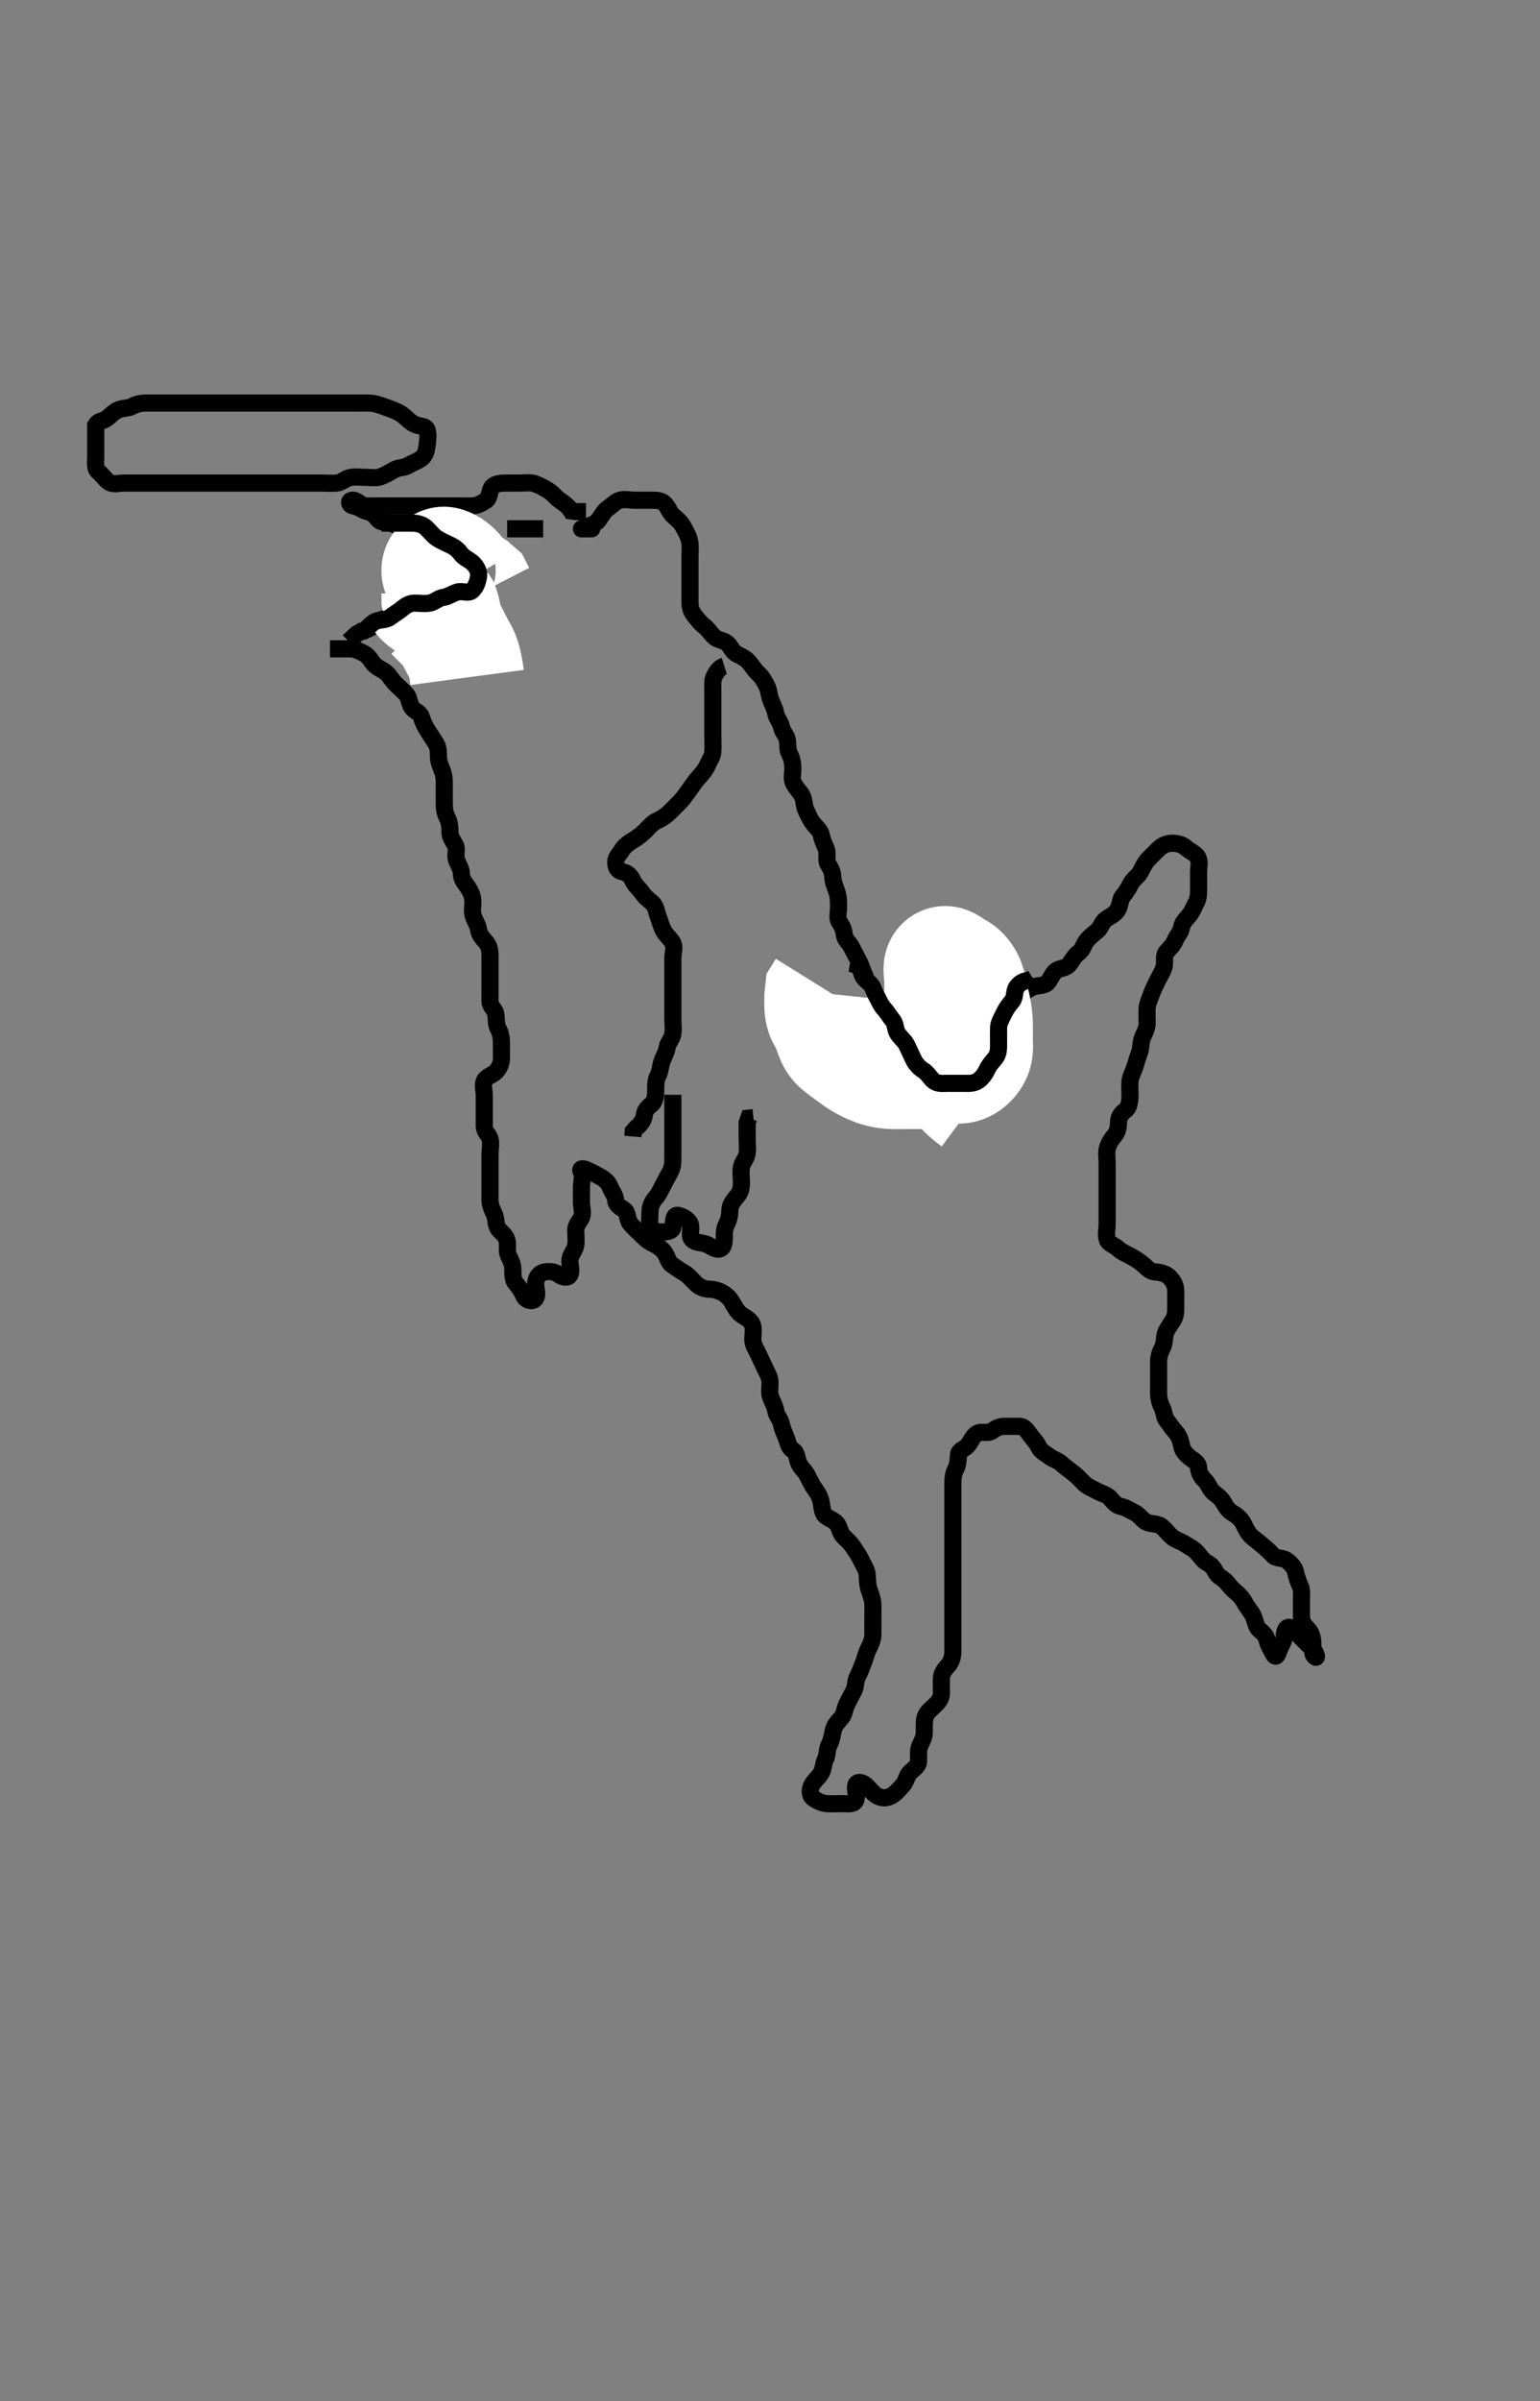 <svg width="269.5" height="420" xmlns="http://www.w3.org/2000/svg" xmlns:svg="http://www.w3.org/2000/svg" xmlns:xlink="http://www.w3.org/1999/xlink">
 <rect width="100%" height="100%" fill="#808080" stroke="none"/>
 <!-- Created with SVG-edit - http://svg-edit.googlecode.com/ -->
 <g display="inline" class="layer">
  <title>Layer 1</title>
  <path t="0,305,435,555,586,622,673,722,755,755,805,839,873,913,939,989,989,1041,1157,1173,1224,1273,1273,1306,1389,1535,1535,1607,1607,1657,1657,1673,1740,1869,1869,1924,1924,1974,2026,2123,2145,2206,2273,2273,2322,2339,2422,2537,2552,2552,2607,2673,2704,2722,2790,2790,2805,2855,2873,2889,2941,3007,3055,3219,3219,3681,3705,3944,4007,4055,4122,4122,4284,4322,4322,4390,4441,4489,4522,4605,4751,4822,4873,4873,4913,4938,4988,5009,5057,5122,5205,5236,5353,5438,5438,5470,5488,5505,5572,5588,5588,5843,5985,6105,6105,6252,6288,6329,6329,6406,6437,6455,6473,6524,6574,6657,6705,6729,6772,6805,6873,6939,6939,6955,6988,7055,7105,7206,7336,7336,7355,7372,7405,7472,7472,7488,7506,7522,7605,7605,7719,7755,7772,7772,7840,7937,7937,8502,8651,8769,9013,9105,9190,9523,9964,9964,10087,10177,10205,10225,10238,10573,10588,10625,10641,10673,10713,10713,10755,10807,10822,10857,10905,10938,10955,11005,11038,11090,11138,11206,11206,11237,11273,11511,11963,12008,12119,12119,12161,12224,12305,12345,12345,12797,14112,14171,14171,14221,14221,14255,14271,14321,14371,14371,14470,14523,14523,14666,14770,14995,14995,15040,15097,15097,15138,15207,15271,15271,15370,15405,15405,15489,15743,15777,15821,15821,15873,15888,15940,15988,16009,16009,16120,16120,16299,16314,16371,16392,16393,16421,16438,16471,16488,16488,16572,16670,16685,16740,16788,16788,16821,16855,16871,16889,16889,16912,16955,16988,17038,17057,17088,17105,17105,17160,17188,17205,17255,17271,17313,17371,17371,17424,17424,17457,17471,17523,17523,17589,17589,17638,17655,17673,17705,17738,17821,17821,17857,17857,17889,17956,17993,17993,18120,18120,18206,18206,18289,18320,18420,18420,18598,18614,18656,18706,18722,18739,18739,18757,18773,18773,18789,18822,18822,18841,18889,18922,18961,18962,19009,19039,19039,19072,19156,19156,19189,19256,19272,19272,19339,19468,19521,19620,19620,19635,19737,19852,19852,19907,19973,20023,20106,20171,20193,20193,20225,20241,20271,20321,20345,20422,20536,20762,20838,20921,20921,20989,21221,21221,21238,21238,21254,21288,21288,21304,21321,21322,21338,21371,21454,21454,21504,21521,21561,21561,21604,21656,21656,21704,21721,21721,21745,21788,21804,21821,21889,21929,22021,22052,22052,22071,22129,22129,22154,22188,22204,22221,22241,22288,22329,22354,22354,22388,22408,22438,22454,22488,22504,22521,22573,22573,22609,22638,22673,22689,22771,22821,22838,22873,22873,22888,22913,23004,23055,23072,23139,23206,23222,23222,23258,23306,23339,23422,23453,23471,23585,23585,23874,23890,23939,24206,24241,24257,24402,24503,24545,24546,24622,24638,24671,24689,24818,24873,24873,25032,25089,25106,25348,25364,25364,25388,25404,25404,25503,25503,25603,25657,25657,25705,25729,25754,25754,25771,25804,25841,25890,25939,25955,25955,25972,25993,25994,26022,26039,26089,26121,26122,26154,26223,26223,26271,26289,26289,26321,26338,26361,26388,26388,26404,26421,26473,26545,26588,26604,26604,26621,26641,26737,26790,26790,26841,26841,26871,26889,26889,26921,26954,27068,27201,27241,27241,27618,27654,27654,27689,27740,27993,28009,28038,28054,28054,28071,28071,28071,28088,28350,28350,28438,28489,28521,28521,28554,28604,28604,28734,28734,28886,28886,28940,28977,29021,29038,29054,29089,29090,29129,29154,29209,29241,29242,29288,29304,29321,29361,29404,29456,29504,29537,29537,29561,29587,29625,29625,29657,29704,29772,29805,29805,29837,29871,29985,30009,30010,30073,30073,30185,30185,30204,30254,30304,30512,30512,30528,30574,30610,30637,30637,30704,30757,30806,30854,30904,30954,31022,31055,31055,31105,31172,31188,31380,31502,31557,31623,31623,31767,31787,31917,31917,31933,31933,31961,32038,32073,32074,32104,32104,32145,32204,32318,32318,32388,32388,32421,32457,32505,32505,32529,32529,32571,32609,32689,32689,32739,32787,32837,32967,32987,33004,33041,33073,33104,33104,33121,33161,33187,33221,33257,33287,33304,33356,33356,33387,33486,33502,33521,33537,33587,33625,33626,33654,33706,33706,33771,33787,33787,33837,33871,33923,33923,33954,33954,34006,34006,34037,34057,34105,34105,34129,34154,34177,34221,34273,34273,34321,34321,34354,34371,34387,34387,34421,34441,34505,34521,34545,34604,34604,34621,34654,34689,34704,34756,34756,34788,34840,34873,34874,34937,34989,35039,35089,35121,35173,35173,35241,35241,35271,35287,35386,35386,35421,35457,35504,35545,35571,35571,35587,35587,35621,35671,35687,35687,35737,35787,35839,35839,35873,35873,35904,35921,35973,35989,36037,36057,36057,36089,36089,36113,36137,36171,36187,36221,36221,36237,36237,36257,36287,36313,36337,36354,36371,36387,36421,36421,36454,36471,36487,36504,36521,36545,36571,36587,36604,36604,36621,36657,36705,36705,36745,36787,36787,36809,36809,36809,36837,36889,37094,37094,37136,37160,37186,37220,37220,37287,37353,37353,37384,37407,37440,37661,37876,37892,38001,38538,38651,38768,38900,39017,39056,39396" d="M57.75,113.5C59.55,113.5 60.45,113.494 61.35,113.5C62.15,113.505 63.001,113.933 63.75,114.333C64.541,114.757 64.875,115.533 65.361,116.1C65.998,116.843 66.994,117.155 67.629,117.721C68.229,118.257 68.626,119.026 69.193,119.6C69.801,120.216 70.479,120.781 71.103,121.447C71.638,122.019 71.548,122.893 72.035,123.699C72.413,124.323 73.522,124.65 73.725,125.361C73.996,126.314 74.389,127.106 74.85,127.821C75.277,128.483 75.821,129.285 76.314,130.089C76.786,130.86 76.696,131.802 76.751,132.701C76.794,133.389 77.221,134.308 77.466,135.016C77.792,135.96 77.75,136.9 77.75,137.8C77.75,138.7 77.75,139.6 77.75,140.5C77.75,141.3 77.807,142.2 78.25,143C78.693,143.8 78.738,144.701 78.75,145.667C78.76,146.479 79.302,147.11 79.693,147.857C80.085,148.606 79.567,149.654 79.917,150.5C80.241,151.285 80.737,152 80.75,152.9C80.763,153.795 81.291,154.375 81.75,155.021C82.246,155.718 82.689,156.594 82.75,157.5C82.804,158.298 82.566,159.226 82.786,160.1C83.003,160.963 83.625,161.705 83.75,162.6C83.877,163.506 84.404,164.06 85.046,164.8C85.624,165.467 85.749,166.3 85.75,167.2C85.751,168.1 85.75,169 85.75,169.9C85.75,170.8 85.75,171.7 85.75,172.6C85.75,173.5 85.731,174.3 85.75,175.2C85.768,176.065 86.604,176.544 86.749,177.301C86.917,178.184 86.748,179.12 87.175,179.9C87.626,180.723 87.75,181.6 87.75,182.5C87.75,183.3 87.76,184.2 87.75,185.1C87.74,186 87.418,186.824 86.75,187.5C86.171,188.086 85.1,188.293 84.771,189.042C84.392,189.905 84.75,190.675 84.75,191.743C84.75,192.6 84.75,193.5 84.75,194.3C84.75,195.2 84.74,196.1 84.75,197C84.76,197.979 85.525,198.437 85.746,199.204C85.993,200.065 85.75,201 85.75,201.9C85.75,202.8 85.75,203.7 85.75,204.6C85.75,205.5 85.75,206.3 85.75,207.2C85.75,208.1 85.748,209 85.75,209.9C85.752,210.8 86.087,211.531 86.466,212.3C86.883,213.145 86.674,214.166 87.186,214.9C87.657,215.575 88.505,216.034 88.729,217C88.932,217.877 88.618,218.85 88.971,219.6C89.336,220.376 89.744,221.1 89.75,222.021C89.756,222.983 89.708,223.866 90.271,224.5C90.858,225.162 91.308,225.886 91.697,226.738C92.036,227.48 93.232,227.827 93.693,227.143C94.22,226.359 93.668,225.296 93.75,224.4C93.834,223.489 94.294,222.759 95.15,222.536C96.022,222.309 97.1,222.427 97.725,222.925C98.333,223.411 99.397,223.685 99.729,222.979C100.104,222.184 99.643,221.193 99.751,220.3C99.863,219.38 100.56,218.846 100.739,217.9C100.907,217.016 100.749,216.1 100.75,215.2C100.751,214.301 101.362,213.763 101.714,213.064C102.148,212.203 101.75,211.2 101.75,210.3C101.75,209.4 101.75,208.5 101.75,207.7C101.75,206.8 102.107,205.815 101.729,205.021C101.385,204.298 101.998,204.346 102.75,204.667C103.531,205 104.282,205.435 105.05,205.853C105.891,206.31 106.488,206.862 106.775,207.649C107.079,208.481 107.676,209.044 107.753,209.983C107.819,210.795 108.554,211.17 109.182,211.583C109.946,212.085 109.714,213.262 110.271,214C110.773,214.666 111.45,215.2 112.15,215.9C112.75,216.5 113.336,217.093 114.15,217.475C115.036,217.889 115.812,218.447 116.229,219C116.788,219.74 116.943,220.812 117.551,221.215C118.373,221.759 119.02,222.272 119.75,222.667C120.407,223.022 121.039,223.811 121.75,224.5C122.341,225.073 123.149,225.481 124.05,225.5C124.95,225.519 125.81,225.785 126.45,226.147C127.271,226.612 127.782,227.216 128.175,227.9C128.643,228.714 129.065,229.527 129.771,230C130.563,230.531 131.413,230.908 131.693,231.8C131.963,232.66 131.702,233.601 131.75,234.5C131.793,235.303 132.363,236.082 132.725,236.9C133.072,237.684 133.512,238.526 133.803,239.2C134.165,240.042 134.721,240.799 134.75,241.7C134.779,242.6 134.576,243.538 134.835,244.3C135.137,245.188 135.616,245.91 135.755,246.8C135.882,247.619 136.586,248.269 136.739,249.1C136.902,249.986 137.339,250.818 137.628,251.6C137.944,252.452 138.032,253.25 138.75,253.667C139.475,254.087 139.43,255.063 139.761,255.889C140.076,256.679 140.783,257.216 141.175,257.9C141.642,258.714 141.984,259.591 142.454,260.257C142.962,260.975 143.444,261.636 143.665,262.615C143.882,263.579 143.843,264.567 144.397,265.1C145.001,265.683 146.123,265.907 146.579,266.7C147.036,267.494 147.06,268.264 147.697,268.853C148.285,269.395 148.861,269.935 149.35,270.685C149.862,271.471 150.328,272.083 150.75,273C151.115,273.794 151.683,274.594 151.749,275.385C151.827,276.333 151.78,277.118 152.103,278.095C152.355,278.858 152.721,279.741 152.75,280.6C152.78,281.5 152.75,282.3 152.75,283.2C152.75,284.1 152.752,285 152.75,285.9C152.748,286.8 152.381,287.647 152.034,288.3C151.615,289.087 151.433,289.971 151.103,290.847C150.769,291.731 150.449,292.551 150.103,293.2C149.649,294.049 149.803,295.035 149.397,295.8C148.949,296.646 148.603,297.266 148.175,298.136C147.773,298.955 147.795,299.865 147.229,300.5C146.64,301.161 145.99,301.821 145.807,302.743C145.64,303.586 145.508,304.454 145.103,305.2C144.689,305.961 144.845,306.945 144.466,307.7C144.03,308.567 144.153,309.437 143.665,310.215C143.2,310.955 142.508,311.454 142.103,312.2C141.689,312.961 141.637,314.018 142.271,314.5C142.952,315.018 143.844,315.439 144.75,315.5C145.548,315.554 146.45,315.5 147.35,315.5C148.25,315.5 149.397,315.685 149.729,314.979C150.104,314.184 149.551,313.177 149.751,312.301C149.934,311.501 150.97,311.763 151.55,312.301C152.275,312.974 152.761,313.731 153.507,314.143C154.333,314.599 155.184,314.62 156.114,314.064C156.843,313.628 157.396,312.943 158.046,312.2C158.627,311.536 158.687,310.579 159.271,310.021C159.997,309.326 160.703,308.934 160.745,308.148C160.8,307.137 160.618,306.15 160.971,305.4C161.336,304.624 161.745,303.864 161.75,303.016C161.755,302.153 161.676,301.104 161.917,300.333C162.181,299.487 162.98,298.918 163.583,298.333C164.212,297.725 164.721,297.144 164.75,296.2C164.777,295.3 164.702,294.399 164.75,293.5C164.793,292.697 165.292,292.02 165.949,291.3C166.482,290.715 166.748,289.8 166.75,288.9C166.752,288 166.75,287.1 166.75,286.2C166.75,285.3 166.75,284.4 166.75,283.5C166.75,282.7 166.75,281.8 166.75,280.9C166.75,280 166.75,279.1 166.75,278.2C166.75,277.3 166.75,276.4 166.75,275.5C166.75,274.7 166.75,273.8 166.75,272.9C166.75,272 166.75,271.1 166.75,270.2C166.75,269.3 166.75,268.4 166.75,267.5C166.75,266.7 166.75,265.8 166.75,264.9C166.75,264 166.75,263.1 166.75,262.2C166.75,261.3 166.75,260.4 166.75,259.5C166.75,258.7 166.807,257.8 167.25,257C167.693,256.2 167.626,255.291 167.75,254.4C167.862,253.598 168.888,253.465 169.393,252.796C169.959,252.045 170.224,251.262 170.919,250.784C171.654,250.279 172.869,250.832 173.583,250.333C174.3,249.833 174.85,249.5 175.75,249.5C176.55,249.5 177.45,249.483 178.35,249.5C179.315,249.518 179.717,250.259 180.186,250.9C180.755,251.679 181.358,252.216 181.775,253.1C182.155,253.905 182.943,254.229 183.667,254.784C184.297,255.267 185.119,255.457 185.75,256.021C186.411,256.612 186.979,257.038 187.865,257.7C188.478,258.159 189.141,258.909 189.75,259.5C190.341,260.073 191.286,260.427 192.05,260.853C192.792,261.266 193.698,261.417 194.314,262.111C194.899,262.769 195.288,263.336 196.15,263.511C197.094,263.701 197.788,264.234 198.55,264.584C199.3,264.929 199.858,265.831 200.55,266.215C201.375,266.672 202.418,266.423 203.15,266.936C203.94,267.49 204.307,268.146 205.05,268.796C205.714,269.377 206.568,269.555 207.271,270.021C208.094,270.567 208.855,270.865 209.507,271.6C210.109,272.278 210.571,273.043 211.318,273.416C211.979,273.746 212.346,274.216 212.786,275.064C213.146,275.759 214.107,276.112 214.666,276.785C215.222,277.454 215.578,277.94 216.314,278.525C216.991,279.064 217.532,279.764 217.917,280.5C218.276,281.187 218.994,281.962 219.314,282.675C219.726,283.59 219.805,284.61 220.361,285.064C221.114,285.678 221.582,286.13 221.771,287C221.955,287.846 222.514,288.644 222.834,289.3C223.258,290.169 223.582,289.464 223.835,288.7C224.092,287.928 224.731,287.101 224.75,286.2C224.769,285.302 225.098,284.38 225.85,284.722C226.625,285.073 227.234,285.984 227.75,286.5C228.266,287.016 229.124,287.854 229.75,288.5C230.323,289.091 230.605,290.152 230.175,289.843C229.45,289.32 229.847,288.321 229.745,287.253C229.658,286.323 229.493,285.535 228.75,284.833C228.149,284.266 227.75,283.5 227.75,282.7C227.75,281.8 227.75,280.9 227.75,280C227.75,279.1 227.882,278.15 227.529,277.4C227.164,276.624 226.923,275.88 226.729,275C226.543,274.152 225.825,273.407 225.15,272.936C224.416,272.424 223.301,272.673 222.775,272.064C222.161,271.352 221.507,270.845 220.871,270.279C220.27,269.743 219.622,269.311 219.05,268.796C218.323,268.14 217.97,267.244 217.583,266.5C217.176,265.717 216.508,265.115 215.65,264.621C214.913,264.197 214.465,263.44 214.103,262.8C213.638,261.979 212.964,261.566 212.35,261.053C211.631,260.453 211.518,259.538 210.75,258.833C210.141,258.274 209.777,257.5 209.75,256.7C209.721,255.856 208.898,255.488 208.25,254.979C207.483,254.378 206.917,253.729 206.755,252.8C206.599,251.913 206.306,251.108 205.65,250.4C205.1,249.806 204.676,249.09 204.175,248.475C203.671,247.855 203.752,246.88 203.325,246.1C202.874,245.277 202.75,244.4 202.75,243.5C202.75,242.7 202.75,241.8 202.75,240.9C202.75,240 202.749,239.1 202.75,238.2C202.751,237.3 203.051,236.449 203.397,235.8C203.851,234.951 203.704,233.959 203.971,233.179C204.212,232.477 204.91,231.563 205.314,230.911C205.79,230.142 205.75,229.196 205.75,228.333C205.75,227.5 205.776,226.521 205.75,225.701C205.721,224.799 205.271,223.956 204.549,223.301C204.022,222.823 203.098,222.539 202.234,222.501C201.292,222.46 200.831,221.882 200.181,221.3C199.489,220.681 198.7,220.202 197.951,219.785C197.2,219.367 196.358,219.056 195.65,218.4C195.056,217.85 193.981,217.568 193.755,216.796C193.502,215.936 193.75,215 193.75,214.1C193.75,213.2 193.75,212.3 193.75,211.4C193.75,210.5 193.75,209.7 193.75,208.8C193.75,207.9 193.75,207 193.75,206.1C193.75,205.2 193.75,204.3 193.75,203.4C193.75,202.5 193.563,201.668 193.807,200.8C194.021,200.039 194.536,199.209 195.103,198.553C195.614,197.96 195.73,197.089 195.75,196.179C195.768,195.361 196.278,194.717 196.949,194.213C197.581,193.738 197.732,192.675 197.75,191.667C197.763,190.911 197.652,189.994 197.761,189.089C197.872,188.161 198.323,187.525 198.629,186.521C198.859,185.762 199.132,184.859 199.397,184.153C199.729,183.27 199.586,182.243 199.971,181.4C200.277,180.731 200.745,179.9 200.75,179C200.755,178.1 200.696,177.198 200.751,176.299C200.794,175.611 201.214,174.69 201.466,173.984C201.803,173.038 202.226,172.269 202.629,171.4C202.935,170.738 203.497,169.963 203.714,169.1C203.934,168.226 203.562,167.178 204.107,166.548C204.69,165.875 205.32,165.317 205.629,164.522C205.978,163.624 206.598,163.206 206.751,162.3C206.906,161.386 207.5,160.842 208.046,160.2C208.686,159.445 208.971,158.533 209.325,157.9C209.806,157.039 209.75,156.1 209.75,155.2C209.75,154.3 209.75,153.4 209.75,152.5C209.75,151.743 210.003,150.779 209.665,150.069C209.288,149.28 208.27,148.958 207.55,148.301C206.965,147.768 206.05,147.492 205.15,147.5C204.25,147.508 203.436,147.842 202.75,148.5C202.239,148.989 201.547,149.697 200.95,150.3C200.358,150.897 199.986,151.767 199.529,152.6C199.158,153.275 198.25,153.835 197.871,154.6C197.452,155.447 197.086,156.052 196.454,156.804C195.994,157.353 196.07,158.447 195.529,159.257C195.044,159.982 194.293,160.263 193.551,160.785C192.77,161.335 192.693,162.258 192.045,162.8C191.368,163.365 190.6,163.938 190.103,164.61C189.621,165.261 189.486,166.185 188.75,166.667C188.107,167.087 187.615,168.027 187.15,168.639C186.53,169.453 185.445,169.314 184.834,169.784C184.154,170.307 183.922,171.126 183.393,171.796C182.807,172.536 181.712,172.326 180.95,172.585C180.062,172.887 179.361,173.475 178.75,174C178.139,174.525 177.368,174.956 176.551,175.416C175.849,175.811 175.303,176.463 174.429,176.5C173.611,176.535 172.982,177.042 172.393,177.796C171.877,178.456 170.932,178.555 170.229,179.021C169.406,179.567 168.732,180.006 167.75,180.5C167.156,180.799 166.44,181.278 165.386,181.464C164.562,181.609 163.699,181.801 163.05,182.147C162.201,182.601 161.25,182.5 160.339,182.5C159.429,182.5 158.575,182.5 157.635,182.5C156.75,182.5 155.95,182.5 155.05,182.5C154.15,182.5 153.25,182.502 152.35,182.5C151.454,182.498 150.702,182.14 150.175,181.475C149.679,180.848 149.75,179.9 149.75,179C149.75,178.1 149.75,177.2 149.749,176.301L149.466,175.584" id="svg_1" stroke-width="3" stroke="#000" fill="none"/>
  <path t="42746,42856,42856,42872,42872,42887,42887,42904,42920,42920,42937,42937,42937,42954,42954,42970,42987,42987,43004,43004,43020,43020,43071,43071,43087,43105,43256,43288,43304,43304,43320,43337,43354,43354,43354,43370,43387,43387,43387,43387,43404,43404,43404,43420,43437,43454,43487,43487,43504,43504,43520,43537,43554,43554,43570,43570,43587,43604,43620,43620,43640,43640,43656,43670,43687,43704,43704,43720,43720,43720,43720,43737,43737,43737,43754,43754,43787,43804,43820,43837,43854,43854,43854,43870,43870,43887,43904,43928,43954,43954,43970" d="M170.75,192.5C168.507,190.843 168.056,190.095 167.65,189.3C167.251,188.52 166.71,187.695 166.271,187.021C165.753,186.226 165.564,185.34 165.25,184.479C164.895,183.508 164.783,182.901 164.755,182.1C164.719,181.102 164.75,180.157 164.75,179.253C164.75,178.333 164.75,177.5 164.75,176.521C164.75,175.747 164.75,174.843 164.75,174.095C164.75,173.101 164.75,172.157 164.75,171.257C164.75,170.3 164.294,169.026 165.035,168.587C165.746,168.166 166.569,169.17 167.35,169.525C168.173,169.9 168.781,170.649 169.139,171.325C169.497,172 169.731,173.045 169.917,174C170.085,174.866 170.261,175.519 170.397,176.199C170.649,177.453 170.731,178.217 170.749,179.012C170.773,180.089 170.75,181 170.75,181.911C170.75,182.821 170.915,183.558 170.529,184.478C170.194,185.276 169.446,186.068 168.65,186.378C167.804,186.709 166.993,186.5 166.097,186.5C165.234,186.5 164.234,186.442 163.45,186.853C162.602,187.297 161.865,187.499 160.925,187.5C160.234,187.5 159.161,187.5 158.25,187.5C157.339,187.5 156.426,187.536 155.708,187.479C154.577,187.39 153.787,187.156 153.229,186.958C152.338,186.642 151.439,186.199 150.571,185.675C150.014,185.338 149.101,184.644 148.422,184.147C147.669,183.595 147.015,183.172 146.466,182.584C145.919,181.998 145.601,181.161 145.393,180.495C145.159,179.744 144.632,178.654 144.271,178.042C143.782,177.214 143.75,176.3 143.75,175.4L143.75,174.5L143.835,173.7L144.271,173" id="svg_2" stroke-width="20" stroke="#fff" fill="none"/>
  <path t="46771,47055,47055,47070,47089,47138,47169,47186,47252,47252,47286,47319,47336,47336,47352,47376,47402,47419,47436,47452,47452,47469,47520,47537,47537,47576,47620,47620,47653,47704,47719,47989,48036,48052,48072,48072,48104,48128,48169,48219,48256,48256,48269,48302,48320,48320,48336,48376,48402,48436,48436,48472,48520,48587,48603,48670,48670,48783,48836,48852,48941,49051,49067,49121,49171" d="M148.75,168.5C149.75,168.667 150.543,169.157 150.729,170C150.921,170.869 151.376,171.328 152.046,171.857C152.787,172.443 152.965,173.47 153.325,174.1C153.819,174.964 154.1,175.807 154.75,176.5C155.224,177.005 155.735,177.88 156.25,178.5C156.75,179.102 156.639,180.07 157.107,180.8C157.62,181.6 158.357,182.079 158.725,182.9C159.076,183.683 159.506,184.529 159.803,185.2C160.178,186.048 160.874,186.804 161.55,187.215C162.326,187.686 162.681,188.429 163.271,188.979C164.005,189.664 164.95,189.5 165.85,189.5C166.75,189.5 167.55,189.5 168.45,189.5C169.35,189.5 170.328,189.618 171.15,189.064C171.833,188.604 172.343,187.914 172.725,187.1C173.139,186.214 173.813,185.554 174.229,185C174.785,184.261 174.75,183.3 174.75,182.4C174.75,181.5 174.732,180.7 174.75,179.8C174.768,178.899 175.267,178.15 175.666,177.3C176.07,176.44 176.514,175.854 177.139,175.1C177.684,174.443 177.427,173.362 177.917,172.667C178.42,171.952 179.186,171.536 180.046,171.495L180.725,171.064" id="svg_3" stroke-width="3" stroke="#000" fill="none"/>
  <path t="53725,53952,53986,54020,54052,54072,54072,54154,54204,54237,54286,54339,54376,54402,54452,54485,54504,54504,54552,54575,54576,54602,54602,54686,54686,54736,54736,54785,54869,54869,54904,54969,55037,55243,55243,55287,55335,55387,55387,55437,55452,55452,55472,55504,55520,55536,55552,55576,55603,55620,55620,55636,55657,55689,55721,55753,55753,55793,55836,55857,55870,55886,55920,55944,56003,56041,56041,56070,56089,56137,56161,56161,56186,56203,56225,56253,56270,56320,56353,56403,56420,56436,56436,56453,56453,56537,56576,56576,56603,56653,56686,56703,56703,56753,56837,56837,56852,56886,56921,56953,56953,56977,57037,57073,57089,57184,57184,57220,57220,57271,57304,57337,57388,57403,57425,57453,57473,57503,57554,57603,57670,57670,57799,57852,57998,58305,58305,58305" d="M101.75,92.5C103.35,91.925 104.32,91.577 104.75,90.979C105.322,90.182 105.674,89.406 106.35,88.936C107.156,88.376 107.687,87.725 108.454,87.504C109.315,87.257 110.25,87.5 111.15,87.5C112.05,87.5 112.95,87.5 113.85,87.5C114.75,87.5 115.636,87.474 116.25,88.042C116.972,88.709 117.113,89.608 117.85,90.257C118.459,90.794 119.163,91.365 119.55,92.103C119.963,92.891 120.439,93.627 120.665,94.615C120.863,95.482 120.75,96.3 120.75,97.2C120.75,98.1 120.75,99.021 120.75,99.984C120.75,100.675 120.75,101.743 120.75,102.6C120.75,103.5 120.748,104.3 120.75,105.257C120.752,106.148 120.905,106.87 121.466,107.583C122.049,108.323 122.554,108.999 123.186,109.475C123.844,109.97 124.282,110.699 124.917,111.333C125.551,111.968 126.449,111.912 127.229,112.5C127.883,112.993 128.116,114.009 128.95,114.416C129.704,114.783 130.498,115.16 131.046,115.8C131.689,116.552 132.068,117.247 132.666,117.784C133.304,118.357 133.69,119.051 134.103,119.8C134.564,120.639 134.576,121.538 134.835,122.3C135.137,123.188 135.616,123.91 135.755,124.8C135.882,125.619 136.581,126.27 136.739,127.1C136.92,128.048 137.568,128.494 137.749,129.301C137.945,130.178 137.748,131.12 138.175,131.9C138.626,132.723 138.75,133.6 138.75,134.5C138.75,135.257 138.494,136.222 138.835,136.931C139.29,137.876 139.971,138.467 140.325,139.1C140.806,139.961 140.655,140.945 141.034,141.7C141.47,142.567 141.71,143.262 142.271,144C142.86,144.776 143.586,145.268 143.739,146.1C143.903,146.986 144.285,147.706 144.628,148.6C144.913,149.342 144.45,150.444 144.971,151.257C145.442,151.991 145.716,152.601 145.75,153.5C145.779,154.259 146.137,155.139 146.397,155.847C146.764,156.847 146.75,157.8 146.75,158.7C146.75,159.6 146.428,160.638 146.917,161.333C147.419,162.049 147.639,162.607 147.75,163.5C147.862,164.399 148.564,164.831 148.971,165.6C149.372,166.358 149.741,167.118 150.175,167.9C150.631,168.722 150.917,169.667 151.186,170.336L151.551,171.101" id="svg_4" stroke-width="3" stroke="#000" fill="none"/>
  <path t="62917,63256,63302,63352,63403,63403,63452,63488,63537,63637,63637,63703,63718,63817,63902,63933,63987,64099,64263,64263,64368,64408,64468,64598,64827,64827,64855,64952,65002,65070,65135,65167,65252,65368,65368,65399,65532,65618,65618,65686,65686,66002,66133,66313,66589,66589" d="M65.75,88.5C67.55,88.5 68.45,88.5 69.271,88.5C70.234,88.5 70.925,88.5 71.993,88.5C72.95,88.5 73.85,88.5 74.75,88.5C75.55,88.5 76.45,88.5 77.35,88.5C78.25,88.5 79.15,88.5 80.05,88.5C80.95,88.5 81.851,88.537 82.75,88.5C83.452,88.471 84.278,88.046 85.046,87.553C85.742,87.105 85.548,86.107 86.035,85.301C86.413,84.677 87.45,84.502 88.35,84.5C89.25,84.498 90.15,84.5 91.05,84.5C91.95,84.5 92.904,84.317 93.75,84.667C94.535,84.991 95.318,85.376 96.05,85.857C96.844,86.379 97.243,87.04 98.071,87.6C98.709,88.031 99.507,88.6 99.972,89.379L100.85,89.5L101.75,89.5L102.55,89.5" id="svg_5" stroke-width="3" stroke="#000" fill="none"/>
  <polyline timestamps="68282,68585" startTime="1502831181375" id="svg_6" points="101.75,92.5 103.55,92.5 " stroke-linecap="round" stroke-width="3" stroke="#000" fill="none"/>
  <path t="69663,69937,69968,69985,70018,70056,70104" d="M88.75,92.5C90.55,92.5 91.45,92.5 92.35,92.5L93.25,92.5L94.15,92.5L95.05,92.5" id="svg_7" stroke-width="3" stroke="#000" fill="none"/>
  <path t="73017,73367,73367,73435,73487,73942,74931,74952,74992,75018,75070,75070,75086,75135,75168,75252,75283,75368,75368,75436,75452,75550,75603,75700,75751,75751,75881,76109,76184,76184,76252,76268,76318,76418,76642,76929,77051,77051,77082,77082,77136,77160,77160,77185,77224,77224,77286,77320,77387,77515,77515,77570,77745,77850,77850" d="M66.75,88.5C65.75,88.5 64.95,88.527 64.05,88.5C63.106,88.471 62.708,87.549 61.75,87.5C60.901,87.456 61.039,88.383 61.85,88.5C62.756,88.631 63.404,89.295 64.25,89.479C65.12,89.668 65.578,90.126 66.107,90.796C66.693,91.536 67.788,91.326 68.55,91.585C69.438,91.887 70.263,92.362 70.75,93.021C71.257,93.707 71.915,94.223 72.75,94.667C73.384,95.003 73.635,95.943 74.103,96.8C74.51,97.545 74.749,98.3 74.75,99.2C74.751,100.1 74.75,101 74.75,101.9C74.75,102.8 74.959,103.825 74.417,104.5C73.892,105.153 72.771,105.038 72.037,105.584C71.28,106.147 70.794,106.737 70.05,107.147C69.268,107.579 68.436,107.74 67.575,108.075C66.644,108.436 66.08,108.898 65.465,109.416C64.799,109.976 63.95,110.216 63.05,110.553L62.35,110.936L61.65,111.6L61.05,112.2" id="svg_8" stroke-width="3" stroke="#000" fill="none"/>
  <path t="81360,81469,81488,81504,81519,81536,81552,81568,81592,81624,81624,81668" d="M73.75,102.5C74.551,102.5 75.45,102.5 76.35,102.5C77.25,102.5 78.15,102.5 79.05,102.5C79.95,102.5 80.85,102.5 81.75,102.5L82.55,102.5L83.45,102.5" id="svg_9" stroke-width="3" stroke="#000" fill="none"/>
  <path t="88886,89319,89352,89367,89484,89516,89616,89616,89634,89686,89846,89861,89884,89884,89901,89934,89951,89951,89968,89984,90001,90242,90242,90273,90284,90317,90334,90368,90417,90434,90486,90486,90501,90520,90536,90552,90552,90568,90584,90601,90601,90624,90640,90651,90684,90734,90767,90784,90817,90817,90856,90888,90936,90986,91116,91169,91169,91237,91237,91237,91286,91339,91355,91384,91417,91469,91469,91582,91597,91810,91851,91903,92125,92169,92185,92224,92240,92256,92301,92320,92336,92336,92368,92424,92451,92467,92467,92501,92551,92567,92584,92617,92667,92667,92688,92717,92767,92784,92801,92817,92840,92851,92851,92919,92952,92967,93035,93084,93215,93230,93251,93251,93267,93284,93284,93301,93317,93317,93334,93386,93386,93418,93456,93503,93518,93569,93584,93584,93608,93634,93634,93651,93672,93672,93688,93767,93767,93882,93897,93917,93917,93934,93951,93984,94099,94099,94169,94185,94267,94319,94319,94431" d="M16.75,74.5C17.035,73.585 17.968,73.725 18.666,73.216C19.365,72.707 19.857,72.047 20.75,71.667C21.502,71.346 22.462,71.465 23.15,71.075C23.965,70.611 24.85,70.5 25.75,70.5C26.55,70.5 27.45,70.5 28.386,70.5C29.234,70.5 30.097,70.5 31.114,70.5C31.95,70.5 32.85,70.5 33.75,70.5C34.55,70.5 35.45,70.5 36.35,70.5C37.25,70.5 38.15,70.5 39.05,70.5C39.95,70.5 40.85,70.5 41.75,70.5C42.55,70.5 43.45,70.5 44.35,70.5C45.271,70.5 46.234,70.5 46.925,70.5C47.993,70.5 48.85,70.5 49.75,70.5C50.55,70.5 51.45,70.5 52.35,70.5C53.25,70.5 54.15,70.5 55.05,70.5C55.95,70.5 56.85,70.5 57.75,70.5C58.55,70.5 59.45,70.5 60.35,70.5C61.25,70.5 62.15,70.5 63.054,70.5C64.072,70.5 64.787,70.439 65.75,70.667C66.558,70.858 67.283,71.159 68.229,71.5C69.07,71.803 69.979,72.172 70.629,72.721C71.293,73.282 71.781,73.837 72.55,74.216C73.395,74.633 74.519,74.442 74.746,75.204C75.001,76.063 74.848,77.006 74.739,77.911C74.628,78.839 74.452,79.712 73.65,80.257C72.879,80.781 72.202,80.946 71.465,81.415C70.773,81.854 69.792,81.734 69.05,82.147C68.286,82.573 67.547,83.043 66.65,83.379C65.799,83.697 64.95,83.5 64.05,83.5C63.15,83.5 62.237,83.358 61.35,83.511C60.517,83.654 59.763,84.415 58.95,84.499C58.055,84.591 57.15,84.5 56.25,84.5C55.35,84.5 54.45,84.5 53.55,84.5C52.65,84.5 51.75,84.5 50.95,84.5C50.05,84.5 49.15,84.5 48.25,84.5C47.35,84.5 46.45,84.5 45.55,84.5C44.65,84.5 43.75,84.5 42.95,84.5C42.114,84.5 41.266,84.5 40.403,84.5C39.375,84.5 38.429,84.5 37.75,84.5C36.772,84.5 35.75,84.5 34.95,84.5C34.05,84.5 33.15,84.5 32.25,84.5C31.35,84.5 30.45,84.5 29.549,84.5C28.865,84.5 27.925,84.5 26.917,84.5C26.055,84.5 25.229,84.5 24.266,84.5C23.403,84.5 22.507,84.5 21.549,84.5C20.865,84.5 19.76,84.866 18.993,84.278C18.294,83.744 17.898,83.089 17.186,82.475C16.577,81.949 16.75,80.979 16.75,80.016C16.75,79.153 16.75,78.257 16.75,77.3C16.75,76.4 16.75,75.5 16.75,74.7L16.75,73.8" id="svg_10" stroke-width="3" stroke="#000" fill="none"/>
  <path t="97645,97764,97817,97867,97867,97888" d="M78.75,110.5C78.046,109.796 77.45,109.2 76.75,108.5L76.15,107.9L75.55,107.301" id="svg_11" stroke-width="20" stroke="#fff" fill="none"/>
  <path t="98872,99071,99117,99150,99358,99502" d="M76.75,106.5C74.197,105.475 73.697,104.796 73.229,104.021L72.45,103.557L71.55,103.5" id="svg_12" stroke-width="20" stroke="#fff" fill="none"/>
  <path t="100411,100568,100568,100617,100684,100700" d="M74.75,106.5C75.75,106.5 76.55,106.5 77.465,106.415L77.971,105.621L78.811,105.464" id="svg_13" stroke-width="20" stroke="#fff" fill="none"/>
  <path t="101632,101767,101800,101824,102042,102057,102084,102084,102100,102100,102100,102117,102117,102136,102136,102150" d="M78.75,103.5C77.697,101.8 77.063,101.078 76.807,100.2C76.555,99.336 77.136,98.445 77.917,98.667C78.796,98.916 79.602,99.651 79.997,100.153C80.529,100.827 81.234,101.615 81.925,102.089L82.728,102.6L83.303,103.1L83.714,103.9" id="svg_14" stroke-width="20" stroke="#fff" fill="none"/>
  <path t="102947,103000,103000,103017,103017,103017,103017,103069,103069,103069,103105,103105,103246,103262,103262,103430" d="M81.75,118.5C81.303,115.14 80.846,114.457 80.429,113.736C79.902,112.826 79.574,112.141 79.234,111.467C78.769,110.544 78.325,109.798 78.037,108.903C77.722,107.927 77.697,107.157 77.397,106.257L76.917,105.5L76.751,104.7L76.75,103.8" id="svg_15" stroke-width="20" stroke="#fff" fill="none"/>
  <path t="106384,106682,106682,106704,106815,106901,107030,107045,107151,107151,107202,107300,107300,107352,107402,107502,107555,107555,107619,107635,107809,108582,108582,108917,109047,109102,109150,109233,109317,109317,109367,109407,109471,109487,109520,109521,109632,109656,109683,109875,109933,109985,110016,110147,110147,110200,110330,110345,110368,110368,110417,110488,110754" d="M66.75,91.5C67.75,91.5 68.55,91.5 69.45,91.5C70.35,91.5 71.25,91.498 72.15,91.5C73.05,91.502 73.97,91.763 74.55,92.301C75.172,92.877 75.772,93.701 76.45,94.143C77.184,94.621 77.986,94.966 78.85,95.379C79.703,95.786 80.159,96.207 80.75,96.979C81.248,97.63 82.176,97.91 82.85,98.6C83.415,99.179 83.882,100.011 83.739,100.9C83.606,101.735 83.273,102.759 82.583,103.333C81.93,103.877 80.916,103.304 80.05,103.557C79.172,103.814 78.444,104.381 77.55,104.501C76.74,104.611 76.097,105.3 75.25,105.479C74.369,105.665 73.45,105.5 72.55,105.5C71.65,105.5 71.011,105.945 70.393,106.447C69.688,107.02 69.027,107.392 68.25,107.979C67.512,108.537 66.481,108.311 65.65,108.722C64.959,109.063 64.45,109.796 63.65,110.379L62.75,110.5" id="svg_16" stroke-width="3" stroke="#000" fill="none"/>
  <path t="129107,129357,129384,129384,129417,129469,129484,129500,129516,129516,129532,129532,129582,129583,129617,129633,129667,129683,129721,129721,129767,129783,129800,129800,129817,129883,129883,129883,129883,130044,130044,130083,130105,130105,130133,130167,130167,130183,130200,130200,130439,130484,130484,130484,130518,130537,130757,130801,130840,130901,130917,130951,130969,130969,131001,131034,131073,131073,131084,131137,131169,131201,131234,131234,131234,131251,131283,131300,131317,131333,131350,131401,131417,131433,131433,131450,131467,131488,131517,131567,131567,131600,131600,131617,131617,131650,131667,131688,131720,131800,131800,131832,131850,131917,131951,131969,131969,132017,132130,132153,132153,132185,132185,132233,132250,132267,132267,132283,132283,132300,132333" d="M126.75,116.5C125.834,116.785 125.418,117.525 125.034,118.215C124.618,118.961 124.75,119.9 124.75,120.8C124.75,121.7 124.75,122.6 124.75,123.385C124.75,124.336 124.75,125.101 124.75,126.096C124.75,127.015 124.75,127.979 124.75,128.8C124.75,129.7 124.798,130.601 124.75,131.5C124.707,132.303 124.138,133.082 123.775,133.9C123.428,134.685 122.916,135.27 122.229,136.042C121.55,136.805 121.098,137.506 120.75,138C120.235,138.732 119.655,139.548 119.055,140.191C118.372,140.921 117.751,141.501 117.15,142.1C116.451,142.797 115.712,143.234 114.95,143.584C114.2,143.929 113.553,144.703 112.95,145.3C112.342,145.903 111.587,146.507 110.925,146.9C110.238,147.307 109.34,147.863 108.834,148.699C108.417,149.389 107.767,149.935 107.75,150.8C107.732,151.698 108.115,152.371 108.95,152.501C109.865,152.644 110.424,153.318 110.775,154.1C111.144,154.92 111.948,155.524 112.393,156.2C112.864,156.916 113.481,157.351 114.139,157.936C114.834,158.553 114.909,159.67 115.175,160.325C115.458,161.019 115.729,162.114 116.175,162.9C116.587,163.625 117.298,164.169 117.693,164.857C118.163,165.677 117.75,166.7 117.75,167.6C117.75,168.5 117.75,169.3 117.75,170.2C117.75,171.1 117.75,172 117.75,172.911C117.75,173.821 117.75,174.5 117.75,175.479C117.75,176.384 117.75,177.325 117.75,178.016C117.75,179.089 117.892,180.013 117.739,180.9C117.596,181.733 116.852,182.488 116.754,183.2C116.632,184.093 116.132,184.81 115.835,185.7C115.549,186.558 115.529,187.467 115.175,188.1C114.694,188.961 114.764,189.911 114.75,190.821C114.739,191.5 114.681,192.623 114.046,193.138C113.313,193.732 112.815,194.265 112.741,195.153C112.683,195.853 112.045,196.743 111.455,197.196L110.822,197.9L110.746,198.8" id="svg_17" stroke-width="3" stroke="#000" fill="none"/>
  <path t="141123,141399,141415,141467,141505,141533,141566,141617,141633,141684,141720,141737,141737,141752,141800,141816,141833,141900,141900,141915,142016,142114,142114,142137,142152,142295,142351,142367,142449,142483,142614,142614,142667,142734,142909,142983,143015,143019,143050,143073,143134,143184,143423,143423,143440,143466,143641,143689,143721,143800,143914,143930,143930,143984,144034,144065,144117,144133,144133,144166,144217,144249,144249,144267,144301,144301,144317,144337,144337,144401,144417,144530,144616,144649,144797,144851,144964,145407" d="M117.75,191.5C117.75,192.5 117.75,193.515 117.75,194.301C117.75,195.2 117.75,196.1 117.75,197C117.75,197.9 117.75,198.8 117.75,199.7C117.75,200.6 117.75,201.5 117.75,202.3C117.75,203.2 117.752,204.12 117.325,204.9C116.873,205.723 116.46,206.557 116.103,207.2C115.628,208.053 115.314,208.9 114.75,209.5C114.186,210.1 113.76,211 113.75,211.9C113.74,212.8 113.626,213.709 113.75,214.6C113.862,215.402 114.85,215.5 115.75,215.5C116.55,215.5 117.604,215.455 117.749,214.699C117.918,213.816 117.763,212.513 118.551,212.587C119.36,212.662 120.383,213.278 120.714,213.936C121.147,214.798 120.567,215.877 120.972,216.6C121.384,217.337 122.373,217.317 123.25,217.521C124.211,217.745 124.843,218.551 125.75,218.5C126.655,218.449 126.75,217.4 126.75,216.5C126.75,215.7 126.748,214.88 127.175,214.1C127.626,213.277 127.702,212.399 127.75,211.5C127.793,210.697 128.393,209.93 128.949,209.3C129.624,208.534 129.748,207.8 129.75,206.864C129.752,206.016 129.595,205.139 129.761,204.136C129.904,203.268 130.602,202.731 130.745,201.8C130.883,200.911 130.75,200 130.75,199.1C130.75,198.2 130.75,197.3 130.75,196.4L131.035,195.585L131.85,195.5" id="svg_18" stroke-width="3" stroke="#000" fill="none"/>
 </g>
</svg>